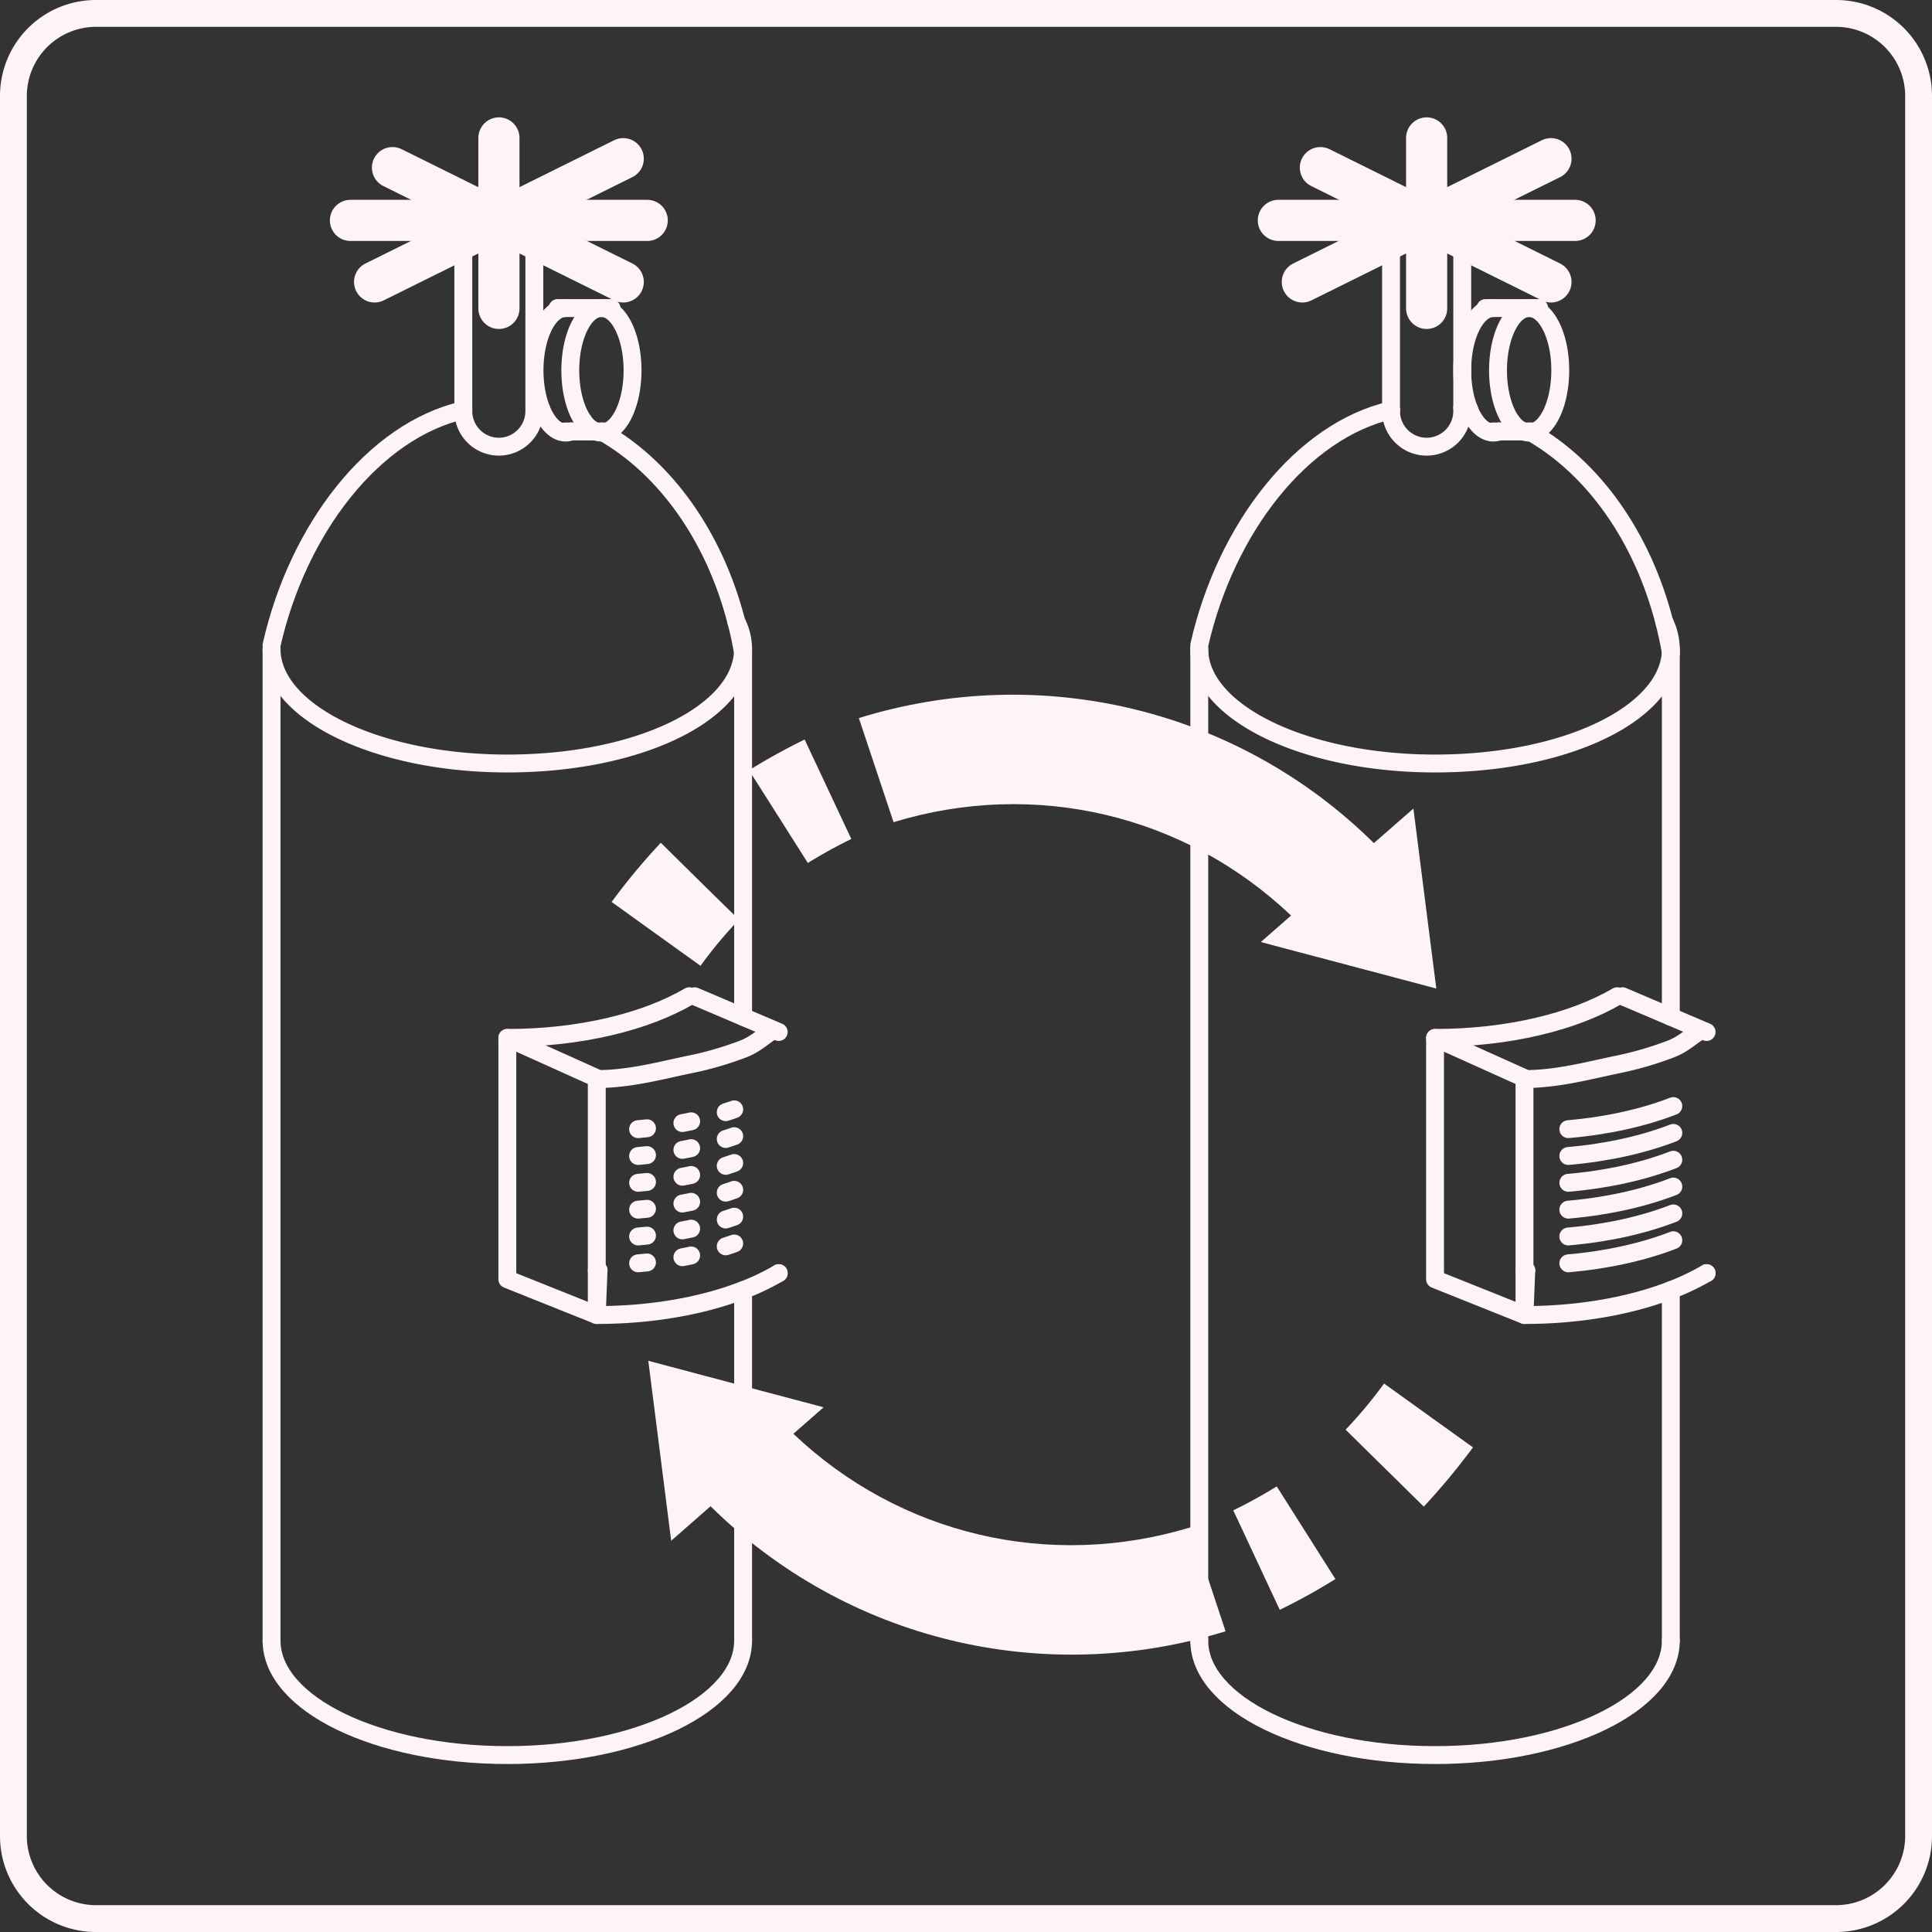 <svg id="servizi_custom_copy" data-name="servizi custom copy" xmlns="http://www.w3.org/2000/svg" viewBox="0 0 1080 1080"><rect x="0" y="0" width="1080" height="1080" fill="#333333" stroke="none"/><defs><style>.cls-1{fill:#fdf3f8;}.cls-2,.cls-3,.cls-4{fill:none;stroke:#fdf3f8;stroke-linecap:round;stroke-linejoin:round;}.cls-2,.cls-4{stroke-width:10px;}.cls-3{stroke-width:23px;}.cls-4{stroke-dasharray:5 20;}</style></defs><title>servizi_ricarica</title><path class="cls-1" d="M1026.3,15A38.7,38.7,0,0,1,1065,53.7v972.6a38.7,38.7,0,0,1-38.7,38.7H53.7A38.7,38.7,0,0,1,15,1026.3V53.7A38.7,38.7,0,0,1,53.7,15h972.6m0-15H53.7A53.6,53.6,0,0,0,0,53.7v972.6A53.6,53.6,0,0,0,53.7,1080h972.6a53.6,53.6,0,0,0,53.7-53.7V53.7A53.6,53.6,0,0,0,1026.3,0Z"/><path class="cls-2" d="M151.8,917.1c0,35.4,59,64,131.8,64s131.8-28.6,131.8-64"/><path class="cls-2" d="M151.8,362.7c0,35.4,59,64.1,131.8,64.1s129.6-27.6,131.7-62.1a13.4,13.4,0,0,0,.1-2,33.2,33.2,0,0,0-3.8-15.2h0"/><polyline class="cls-2" points="415.4 362.7 415.4 365 415.4 568.4"/><line class="cls-2" x1="415.4" y1="917.1" x2="415.4" y2="721.2"/><line class="cls-2" x1="151.8" y1="917.1" x2="151.8" y2="362.7"/><path class="cls-2" d="M336.4,241.2l.9.6c34.5,19.8,62,57.8,74.3,105.7h0c1.5,5.6,2.7,11.3,3.7,17.2,0,.1.1.2.1.3"/><path class="cls-2" d="M302.5,228.6l-3.7-.7"/><path class="cls-2" d="M259,229.3c-50.1,11.5-92.4,66.1-107.2,131.3"/><path class="cls-2" d="M259,128.9h39.7a0,0,0,0,1,0,0V229.8a19.9,19.9,0,0,1-19.9,19.9h0A19.9,19.9,0,0,1,259,229.8V128.9A0,0,0,0,1,259,128.9Z"/><line class="cls-3" x1="278.9" y1="77.1" x2="278.9" y2="172.4"/><line class="cls-3" x1="361.8" y1="123.2" x2="195.9" y2="123.2"/><line class="cls-3" x1="348.4" y1="88.7" x2="209.4" y2="157.6"/><line class="cls-3" x1="219.4" y1="93.7" x2="348.4" y2="157.6"/><path class="cls-2" d="M353.6,207c0,19.3-7.8,34.8-17.4,34.8a9.6,9.6,0,0,1-3.3-.6,14.3,14.3,0,0,1-6.7-5.7c-4.5-6.3-7.4-16.7-7.4-28.5,0-19.2,7.8-34.8,17.4-34.8S353.6,187.8,353.6,207Z"/><path class="cls-2" d="M316.2,172.2c-9.6,0-17.4,15.6-17.4,34.8s7.8,34.8,17.4,34.8a9.1,9.1,0,0,0,3.2-.6"/><polyline class="cls-2" points="311.7 172.2 316.2 172.2 336.2 172.2 341.8 172.2"/><path class="cls-2" d="M326.2,235.5a15.3,15.3,0,0,0,6.7,5.7H319.4"/><line class="cls-2" x1="338.8" y1="241.2" x2="332.9" y2="241.2"/><line class="cls-2" x1="319.4" y1="241.2" x2="315.7" y2="241.2"/><path class="cls-2" d="M334.6,710.1l-1,.2"/><path class="cls-2" d="M283.6,580.2c40.9,0,77.5-9.1,101.7-23.3"/><polyline class="cls-2" points="333.6 603.2 333.6 606.7 333.6 641.1 333.6 671.1 333.6 701.1 333.6 710.3 333.6 735.1 334.6 710.1"/><path class="cls-2" d="M333.6,602.7l-50-22.5V715.1l50,20c30.9,0,59.3-5.2,81.8-13.9a131.4,131.4,0,0,0,19.9-9.5"/><path class="cls-2" d="M432.3,575.9c-5.9,3.5-9.6,7.7-16.9,10.5a187.3,187.3,0,0,1-30.1,8.7c-15.9,3.3-33.4,8.1-51.7,8.1"/><path class="cls-2" d="M435.3,711.7v0Z"/><line class="cls-2" x1="388.3" y1="556.9" x2="435.3" y2="576.9"/><path class="cls-2" d="M670.4,917.1c0,35.4,59,64,131.8,64S934,952.5,934,917.1"/><path class="cls-2" d="M670.4,362.7c0,35.4,59,64.1,131.8,64.1S931.8,399.2,934,364.7v-2a34.4,34.4,0,0,0-3.7-15.2h0"/><polyline class="cls-2" points="934 362.7 934 365 934 568.4"/><line class="cls-2" x1="934" y1="917.1" x2="934" y2="721.2"/><line class="cls-2" x1="670.4" y1="917.1" x2="670.4" y2="362.7"/><path class="cls-2" d="M855.1,241.2l.9.6c34.5,19.8,61.9,57.8,74.3,105.7h0c1.4,5.6,2.7,11.3,3.7,17.2v.3"/><path class="cls-2" d="M821.2,228.6l-3.8-.7"/><path class="cls-2" d="M777.7,229.3c-50.1,11.5-92.5,66.1-107.3,131.3"/><path class="cls-2" d="M777.7,128.9h39.7a0,0,0,0,1,0,0V229.8a19.9,19.9,0,0,1-19.9,19.9h0a19.9,19.9,0,0,1-19.9-19.9V128.9A0,0,0,0,1,777.7,128.9Z"/><line class="cls-3" x1="797.5" y1="77.1" x2="797.5" y2="172.4"/><line class="cls-3" x1="880.5" y1="123.2" x2="714.6" y2="123.2"/><line class="cls-3" x1="867" y1="88.7" x2="728" y2="157.6"/><line class="cls-3" x1="738.1" y1="93.7" x2="867" y2="157.6"/><path class="cls-2" d="M872.2,207c0,19.3-7.8,34.8-17.4,34.8a8.7,8.7,0,0,1-3.2-.6,15,15,0,0,1-6.8-5.7c-4.5-6.3-7.4-16.7-7.4-28.5,0-19.2,7.8-34.8,17.4-34.8S872.2,187.8,872.2,207Z"/><path class="cls-2" d="M834.8,172.2c-9.6,0-17.4,15.6-17.4,34.8s7.8,34.8,17.4,34.8a8.7,8.7,0,0,0,3.2-.6"/><polyline class="cls-2" points="830.4 172.2 834.8 172.2 854.8 172.2 860.4 172.2"/><path class="cls-2" d="M844.8,235.5a15,15,0,0,0,6.8,5.7H838"/><line class="cls-2" x1="857.4" y1="241.2" x2="851.6" y2="241.2"/><line class="cls-2" x1="838" y1="241.2" x2="834.4" y2="241.2"/><path class="cls-2" d="M853.2,710.1l-1,.2"/><path class="cls-2" d="M802.2,580.2c41,0,77.6-9.1,101.8-23.3"/><polyline class="cls-2" points="852.2 603.2 852.2 606.7 852.2 710.3 852.2 735.1 853.2 710.1"/><path class="cls-2" d="M852.2,602.7l-50-22.5V715.1l50,20c30.9,0,59.3-5.2,81.8-13.9a137.4,137.4,0,0,0,20-9.5"/><path class="cls-2" d="M951,575.9c-6,3.5-9.7,7.7-17,10.5a189,189,0,0,1-30,8.7c-15.9,3.3-33.4,8.1-51.8,8.1"/><path class="cls-2" d="M954,711.7v0Z"/><line class="cls-2" x1="907" y1="556.9" x2="954" y2="576.9"/><path class="cls-4" d="M356.7,706.2c21.9-1.9,41.9-6.4,58.7-12.9"/><path class="cls-4" d="M356.7,676.2c21.9-1.9,41.9-6.4,58.7-12.9"/><path class="cls-4" d="M356.7,646.2c21.9-1.9,41.9-6.4,58.7-12.9"/><path class="cls-4" d="M356.7,691.2c21.9-1.9,41.9-6.4,58.7-12.9"/><path class="cls-4" d="M356.7,661.2c21.9-1.9,41.9-6.4,58.7-12.9"/><path class="cls-4" d="M356.7,631.2c21.9-1.9,41.9-6.4,58.7-12.9"/><path class="cls-2" d="M876.7,706.2c21.9-1.9,41.9-6.4,58.7-12.9"/><path class="cls-2" d="M876.7,676.2c21.9-1.9,41.9-6.4,58.7-12.9"/><path class="cls-2" d="M876.7,646.2c21.9-1.9,41.9-6.4,58.7-12.9"/><path class="cls-2" d="M876.7,691.2c21.9-1.9,41.9-6.4,58.7-12.9"/><path class="cls-2" d="M876.7,661.2c21.9-1.9,41.9-6.4,58.7-12.9"/><path class="cls-2" d="M876.7,631.2c21.9-1.9,41.9-6.4,58.7-12.9"/><path class="cls-1" d="M341.9,504.2a360.1,360.1,0,0,1,27.5-33.1q21.8,21.6,43.7,43a241,241,0,0,0-21.5,25.8Z"/><path class="cls-1" d="M449.8,413.4,475.9,469a272.7,272.7,0,0,0-24.3,13.4c-11-17.3-21.9-34.6-32.9-51.8A349.7,349.7,0,0,1,449.8,413.4Z"/><path class="cls-1" d="M802.9,552.6l-49-13-37.5-9.9-11.6-3.1,16.9-14.8c-59.4-56.5-143.2-76.3-222.2-52.2-6.5-19.4-12.9-38.8-19.4-58.2,102.1-31.6,212.2-4.9,287.9,69.9L790.1,452l1.1,8.6,5.3,41.7Z"/><path class="cls-1" d="M823.4,809.1a376.9,376.9,0,0,1-27.5,33.1l-43.7-43a253.4,253.4,0,0,0,21.5-25.8Z"/><path class="cls-1" d="M715.4,899.9c-8.7-18.5-17.3-37.1-26-55.6a272.7,272.7,0,0,0,24.3-13.4l32.8,51.8A336.2,336.2,0,0,1,715.4,899.9Z"/><path class="cls-1" d="M362.4,760.7l49,13,37.4,9.9,11.6,3.1-16.9,14.8C503,858,586.7,877.8,665.8,853.7c6.4,19.4,12.9,38.8,19.3,58.2C583,943.5,473,916.8,397.2,842l-22,19.3-1.1-8.6L368.8,811Z"/></svg>